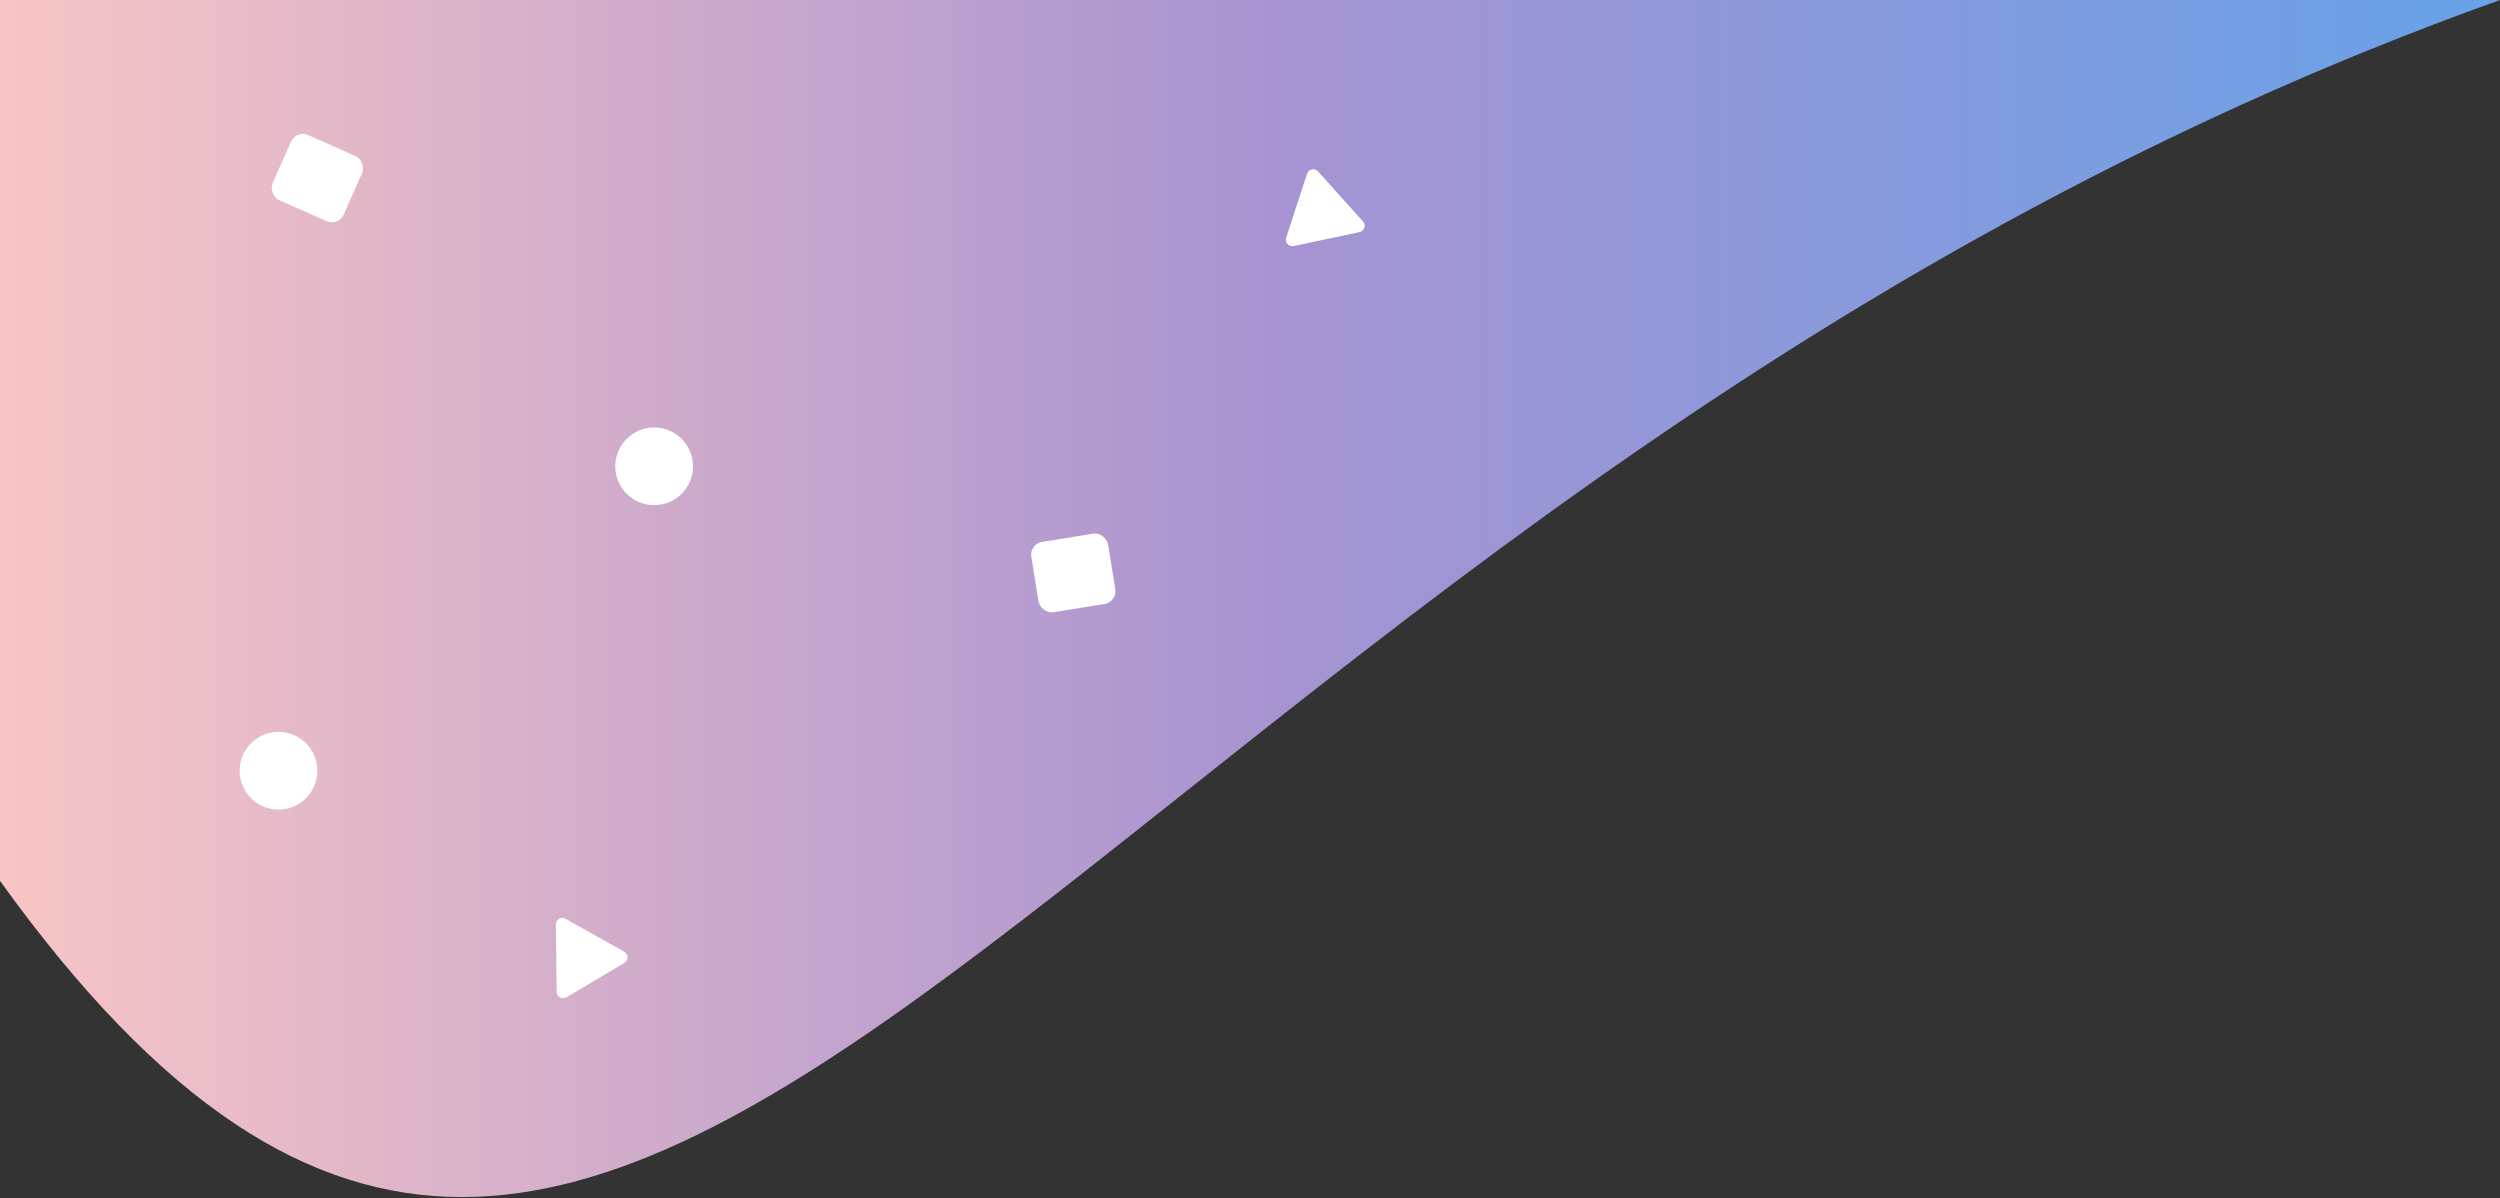 <svg width="386" height="185" viewBox="0 0 386 185" fill="none" xmlns="http://www.w3.org/2000/svg">
<rect x="0" y="0" width="386" height="185" fill="#333333" stroke="none"/>
<path d="M0 0H386C163.25 79.612 100.294 275.57 0 136V0Z" fill="url(#wave-decoration-top-standard)"/>
<circle cx="101" cy="72" r="6" fill="white"/>
<circle cx="43" cy="119" r="6" fill="white"/>
<path d="M201.81 26.819C202.049 26.087 202.99 25.889 203.505 26.461L210.448 34.194C210.962 34.767 210.664 35.681 209.91 35.84L199.742 37.987C198.989 38.146 198.346 37.43 198.585 36.698L201.81 26.819Z" fill="white"/>
<path d="M87.466 153.984C86.805 154.377 85.965 153.906 85.956 153.136L85.827 142.745C85.817 141.975 86.645 141.484 87.316 141.86L96.38 146.944C97.051 147.321 97.063 148.283 96.401 148.676L87.466 153.984Z" fill="white"/>
<rect x="45.75" y="20.038" width="12" height="11" rx="2" transform="rotate(23.958 45.75 20.038)" fill="white"/>
<rect x="158.914" y="83.993" width="12" height="11" rx="2" transform="rotate(-9.203 158.914 83.993)" fill="white"/>
<defs>
<linearGradient id="wave-decoration-top-standard" x1="-1.61771e-06" y1="92.413" x2="386" y2="92.413" gradientUnits="userSpaceOnUse">
<stop stop-color="#F8C5C5"/>
<stop offset="0.512" stop-color="#A793D1"/>
<stop offset="1" stop-color="#67A2E8"/>
</linearGradient>
</defs>
</svg>
